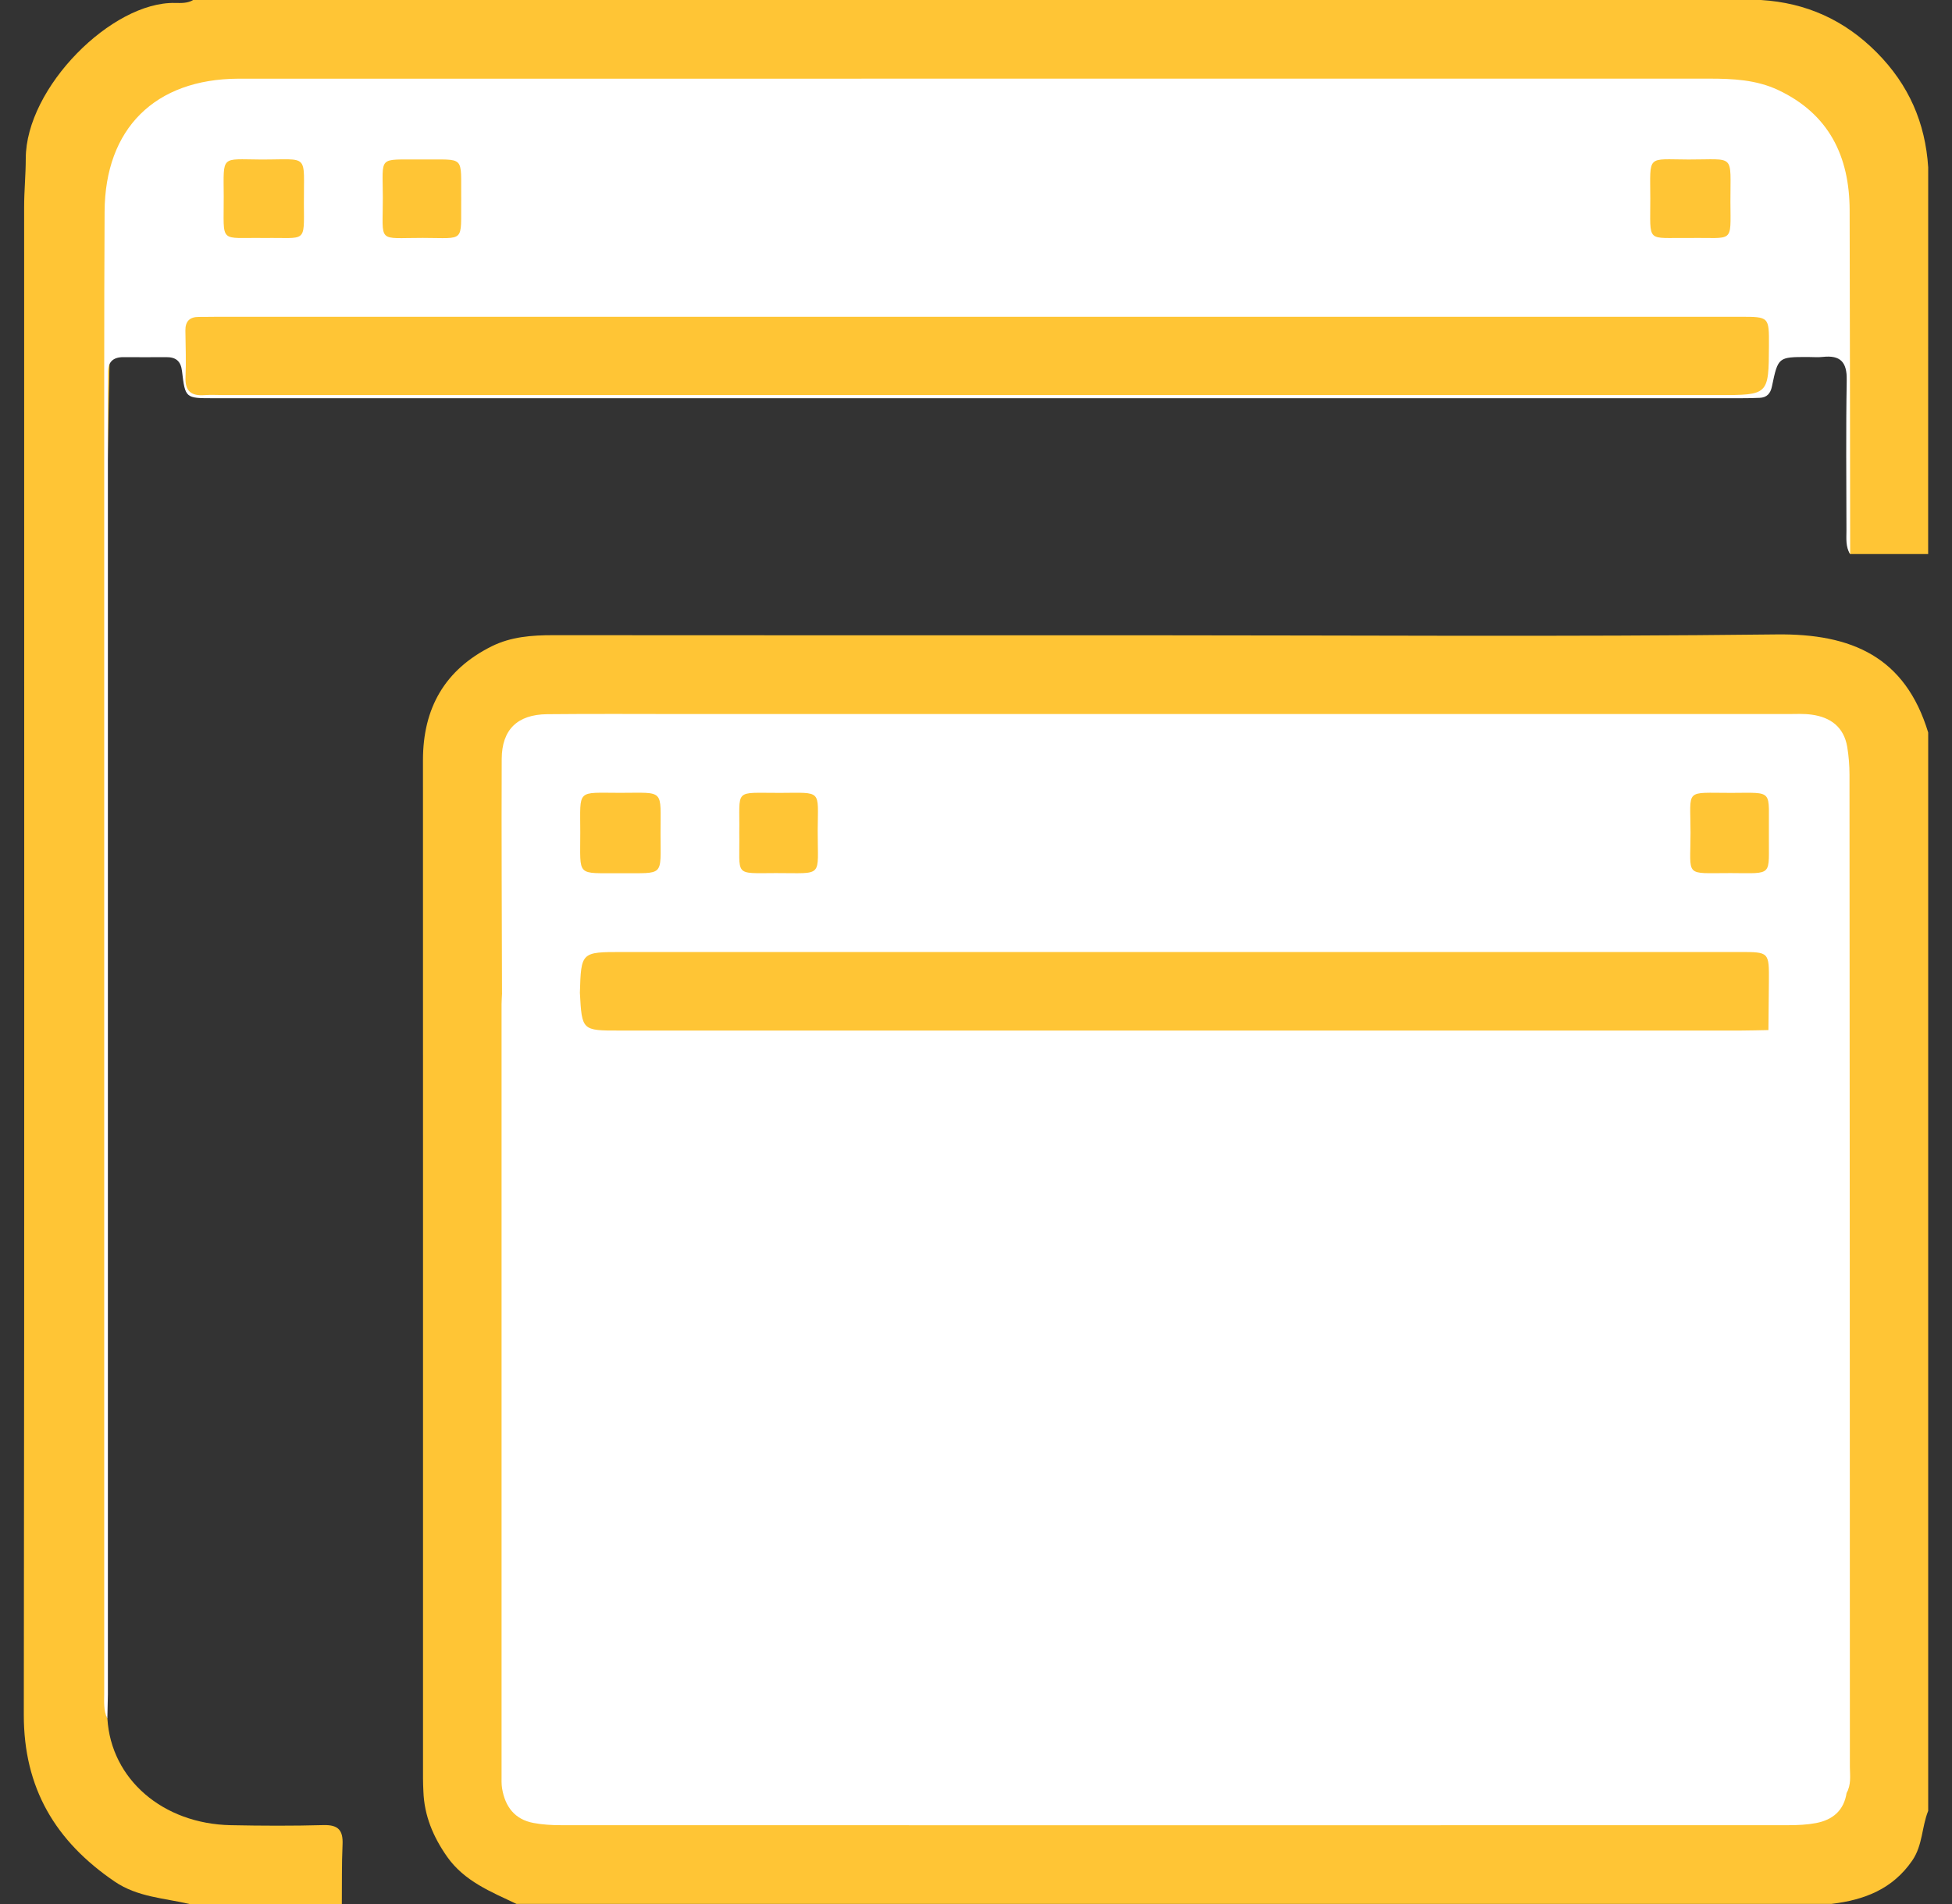 <svg width="41" height="40" viewBox="0 0 41 40" fill="none" xmlns="http://www.w3.org/2000/svg">
<rect x="0" y="0" width="41" height="40" fill="#333333" stroke="none"/>
<path d="M10.847 39.997C10.311 39.742 9.754 39.523 9.39 39.005C9.099 38.589 8.911 38.145 8.893 37.634C8.889 37.543 8.885 37.452 8.885 37.361C8.885 30.23 8.886 23.1 8.884 15.969C8.884 14.877 9.342 14.069 10.327 13.578C10.733 13.376 11.171 13.344 11.619 13.344C15.739 13.348 19.859 13.346 23.98 13.346C28.425 13.346 32.87 13.38 37.315 13.328C38.899 13.309 40.018 13.802 40.5 15.389C40.5 22.941 40.5 30.491 40.5 38.043C40.363 38.381 40.387 38.762 40.165 39.087C39.749 39.691 39.155 39.915 38.471 39.997C29.262 39.997 20.054 39.997 10.847 39.997Z" fill="#FFC535"/>
<path d="M40.499 11.64C39.953 11.64 39.407 11.64 38.86 11.64C38.79 11.519 38.824 11.385 38.823 11.258C38.819 10.555 38.819 9.852 38.822 9.149C38.829 7.541 38.645 5.942 38.638 4.332C38.63 2.803 37.709 1.957 36.182 1.845C35.975 1.831 35.767 1.834 35.559 1.834C25.531 1.834 15.505 1.834 5.478 1.833C5.086 1.833 4.698 1.847 4.313 1.923C3.351 2.114 2.66 2.802 2.47 3.765C2.412 4.059 2.387 4.356 2.377 4.657C2.06 14.985 2.298 25.314 2.227 35.643C2.226 35.798 2.195 35.956 2.256 36.107C2.333 37.375 3.417 38.316 4.849 38.344C5.498 38.357 6.148 38.36 6.796 38.342C7.109 38.334 7.209 38.454 7.195 38.753C7.176 39.168 7.184 39.584 7.18 40C6.113 40 5.046 40 3.981 40C3.448 39.874 2.892 39.857 2.408 39.528C1.165 38.681 0.497 37.565 0.5 36.019C0.515 25.458 0.507 14.902 0.507 4.344C0.507 4.006 0.541 3.668 0.541 3.332C0.543 1.836 2.355 0.028 3.68 0.062C3.8 0.064 3.941 0.071 4.058 0C15.035 0 26.011 0 36.988 0C37.939 0.059 38.743 0.42 39.423 1.106C40.092 1.782 40.44 2.578 40.5 3.516C40.499 6.224 40.499 8.932 40.499 11.64Z" fill="#FFC535"/>
<path d="M2.255 36.106C2.171 35.935 2.189 35.751 2.189 35.569C2.188 26.301 2.188 17.033 2.189 7.765C2.189 6.658 2.191 5.552 2.197 4.446C2.206 2.702 3.253 1.662 5.003 1.653C5.055 1.653 5.107 1.653 5.16 1.653C15.406 1.653 25.653 1.653 35.898 1.652C36.395 1.652 36.889 1.675 37.348 1.891C38.413 2.393 38.847 3.281 38.85 4.416C38.856 6.824 38.858 9.232 38.861 11.641C38.763 11.489 38.783 11.316 38.783 11.148C38.782 10.094 38.77 9.039 38.789 7.985C38.796 7.605 38.654 7.458 38.288 7.498C38.185 7.51 38.079 7.5 37.976 7.5C37.351 7.5 37.347 7.499 37.218 8.118C37.187 8.269 37.111 8.351 36.96 8.358C36.83 8.364 36.7 8.366 36.57 8.366C25.87 8.366 15.17 8.366 4.47 8.366C3.898 8.366 3.89 8.366 3.823 7.797C3.798 7.583 3.692 7.502 3.493 7.503C3.194 7.504 2.894 7.506 2.596 7.503C2.367 7.501 2.263 7.612 2.268 7.838C2.271 7.981 2.266 8.124 2.266 8.268C2.266 17.379 2.266 26.49 2.266 35.6C2.264 35.767 2.258 35.937 2.255 36.106Z" fill="white"/>
<path d="M38.787 37.662C38.731 38.035 38.495 38.232 38.146 38.299C37.956 38.335 37.758 38.344 37.565 38.344C28.972 38.346 20.378 38.346 11.785 38.344C11.591 38.344 11.395 38.333 11.205 38.297C10.81 38.223 10.609 37.953 10.546 37.572C10.531 37.483 10.535 37.39 10.535 37.299C10.535 31.898 10.535 26.496 10.535 21.095C10.535 21.017 10.542 20.939 10.545 20.862C10.612 20.782 10.685 20.704 10.798 20.698C11.274 20.669 11.754 20.597 12.217 20.787C12.297 20.841 12.33 20.925 12.358 21.013C12.447 21.302 12.659 21.422 12.945 21.438C13.062 21.445 13.179 21.446 13.296 21.446C20.877 21.446 28.457 21.447 36.039 21.445C36.321 21.445 36.617 21.483 36.845 21.25C37 21.049 37.077 20.755 37.369 20.707C37.781 20.638 38.198 20.639 38.611 20.712C38.736 20.734 38.81 20.828 38.819 20.961C38.825 21.051 38.822 21.142 38.822 21.234C38.822 26.582 38.822 31.93 38.821 37.278C38.82 37.406 38.85 37.538 38.787 37.662Z" fill="white"/>
<path d="M38.787 37.662C38.785 32.318 38.783 26.973 38.781 21.629C38.781 20.857 38.781 20.857 38.027 20.857C37.949 20.857 37.871 20.865 37.794 20.856C37.397 20.808 37.161 20.925 37.214 21.382C37.224 21.464 37.168 21.553 37.144 21.64C36.967 21.504 36.965 21.305 36.955 21.11C36.912 20.262 36.84 20.193 35.98 20.193C31.656 20.192 27.331 20.193 23.006 20.193C19.915 20.193 16.824 20.201 13.733 20.187C13.101 20.184 12.482 20.129 12.179 20.857C11.634 20.859 11.089 20.861 10.544 20.863C10.541 19.223 10.531 17.583 10.538 15.943C10.541 15.327 10.869 15.011 11.49 15.004C12.465 14.994 13.441 15.001 14.416 15.001C22.126 15.001 29.837 15.001 37.547 15.001C37.717 15.001 37.888 14.99 38.054 15.014C38.453 15.068 38.73 15.277 38.8 15.694C38.831 15.886 38.847 16.082 38.847 16.276C38.852 23.227 38.855 30.178 38.855 37.128C38.858 37.308 38.884 37.493 38.787 37.662Z" fill="white"/>
<path d="M20.523 6.655C25.869 6.655 31.214 6.655 36.559 6.655C37.158 6.655 37.158 6.656 37.155 7.259C37.15 8.3 37.15 8.3 36.09 8.3C25.634 8.3 15.178 8.3 4.722 8.3C4.579 8.3 4.435 8.291 4.293 8.301C4.016 8.321 3.883 8.217 3.897 7.921C3.911 7.597 3.898 7.271 3.894 6.945C3.891 6.751 3.984 6.657 4.176 6.658C4.306 6.659 4.436 6.655 4.566 6.655C9.885 6.655 15.204 6.655 20.523 6.655Z" fill="#FFC535"/>
<path d="M5.559 5C4.586 4.984 4.703 5.144 4.699 4.127C4.695 3.252 4.633 3.347 5.465 3.351C6.514 3.357 6.377 3.198 6.383 4.285C6.387 5.126 6.437 4.987 5.559 5Z" fill="#FFC535"/>
<path d="M35.486 5C34.565 4.987 34.665 5.129 34.663 4.168C34.661 3.239 34.58 3.349 35.465 3.351C36.461 3.354 36.343 3.212 36.346 4.244C36.35 5.135 36.423 4.985 35.486 5Z" fill="#FFC535"/>
<path d="M9.687 4.187C9.677 5.112 9.785 4.999 8.88 4.998C7.908 4.996 8.043 5.128 8.041 4.149C8.039 3.262 7.93 3.357 8.82 3.35C8.833 3.35 8.847 3.35 8.859 3.35C9.789 3.359 9.677 3.245 9.687 4.187Z" fill="#FFC535"/>
<path d="M12.18 20.856C12.206 20 12.206 20 13.07 20C20.896 20 28.721 20 36.546 20C37.159 20 37.159 20 37.154 20.625C37.151 20.963 37.147 21.302 37.144 21.64C36.949 21.643 36.754 21.65 36.559 21.65C28.711 21.651 20.864 21.65 13.016 21.65C12.223 21.651 12.223 21.651 12.18 20.856Z" fill="#FFC535"/>
<path d="M13.037 18.345C12.091 18.338 12.19 18.439 12.188 17.486C12.188 16.565 12.101 16.656 13.025 16.656C13.972 16.656 13.873 16.563 13.874 17.513C13.875 18.434 13.962 18.338 13.037 18.345Z" fill="#FFC535"/>
<path d="M15.528 17.495C15.543 16.552 15.393 16.66 16.384 16.657C17.28 16.654 17.179 16.582 17.175 17.445C17.171 18.453 17.318 18.34 16.297 18.342C15.395 18.344 15.543 18.42 15.528 17.495Z" fill="#FFC535"/>
<path d="M37.154 17.525C37.144 18.423 37.267 18.345 36.35 18.342C35.366 18.34 35.508 18.445 35.508 17.493C35.508 16.552 35.369 16.659 36.362 16.657C37.279 16.655 37.142 16.576 37.154 17.525Z" fill="#FFC535"/>
</svg>
